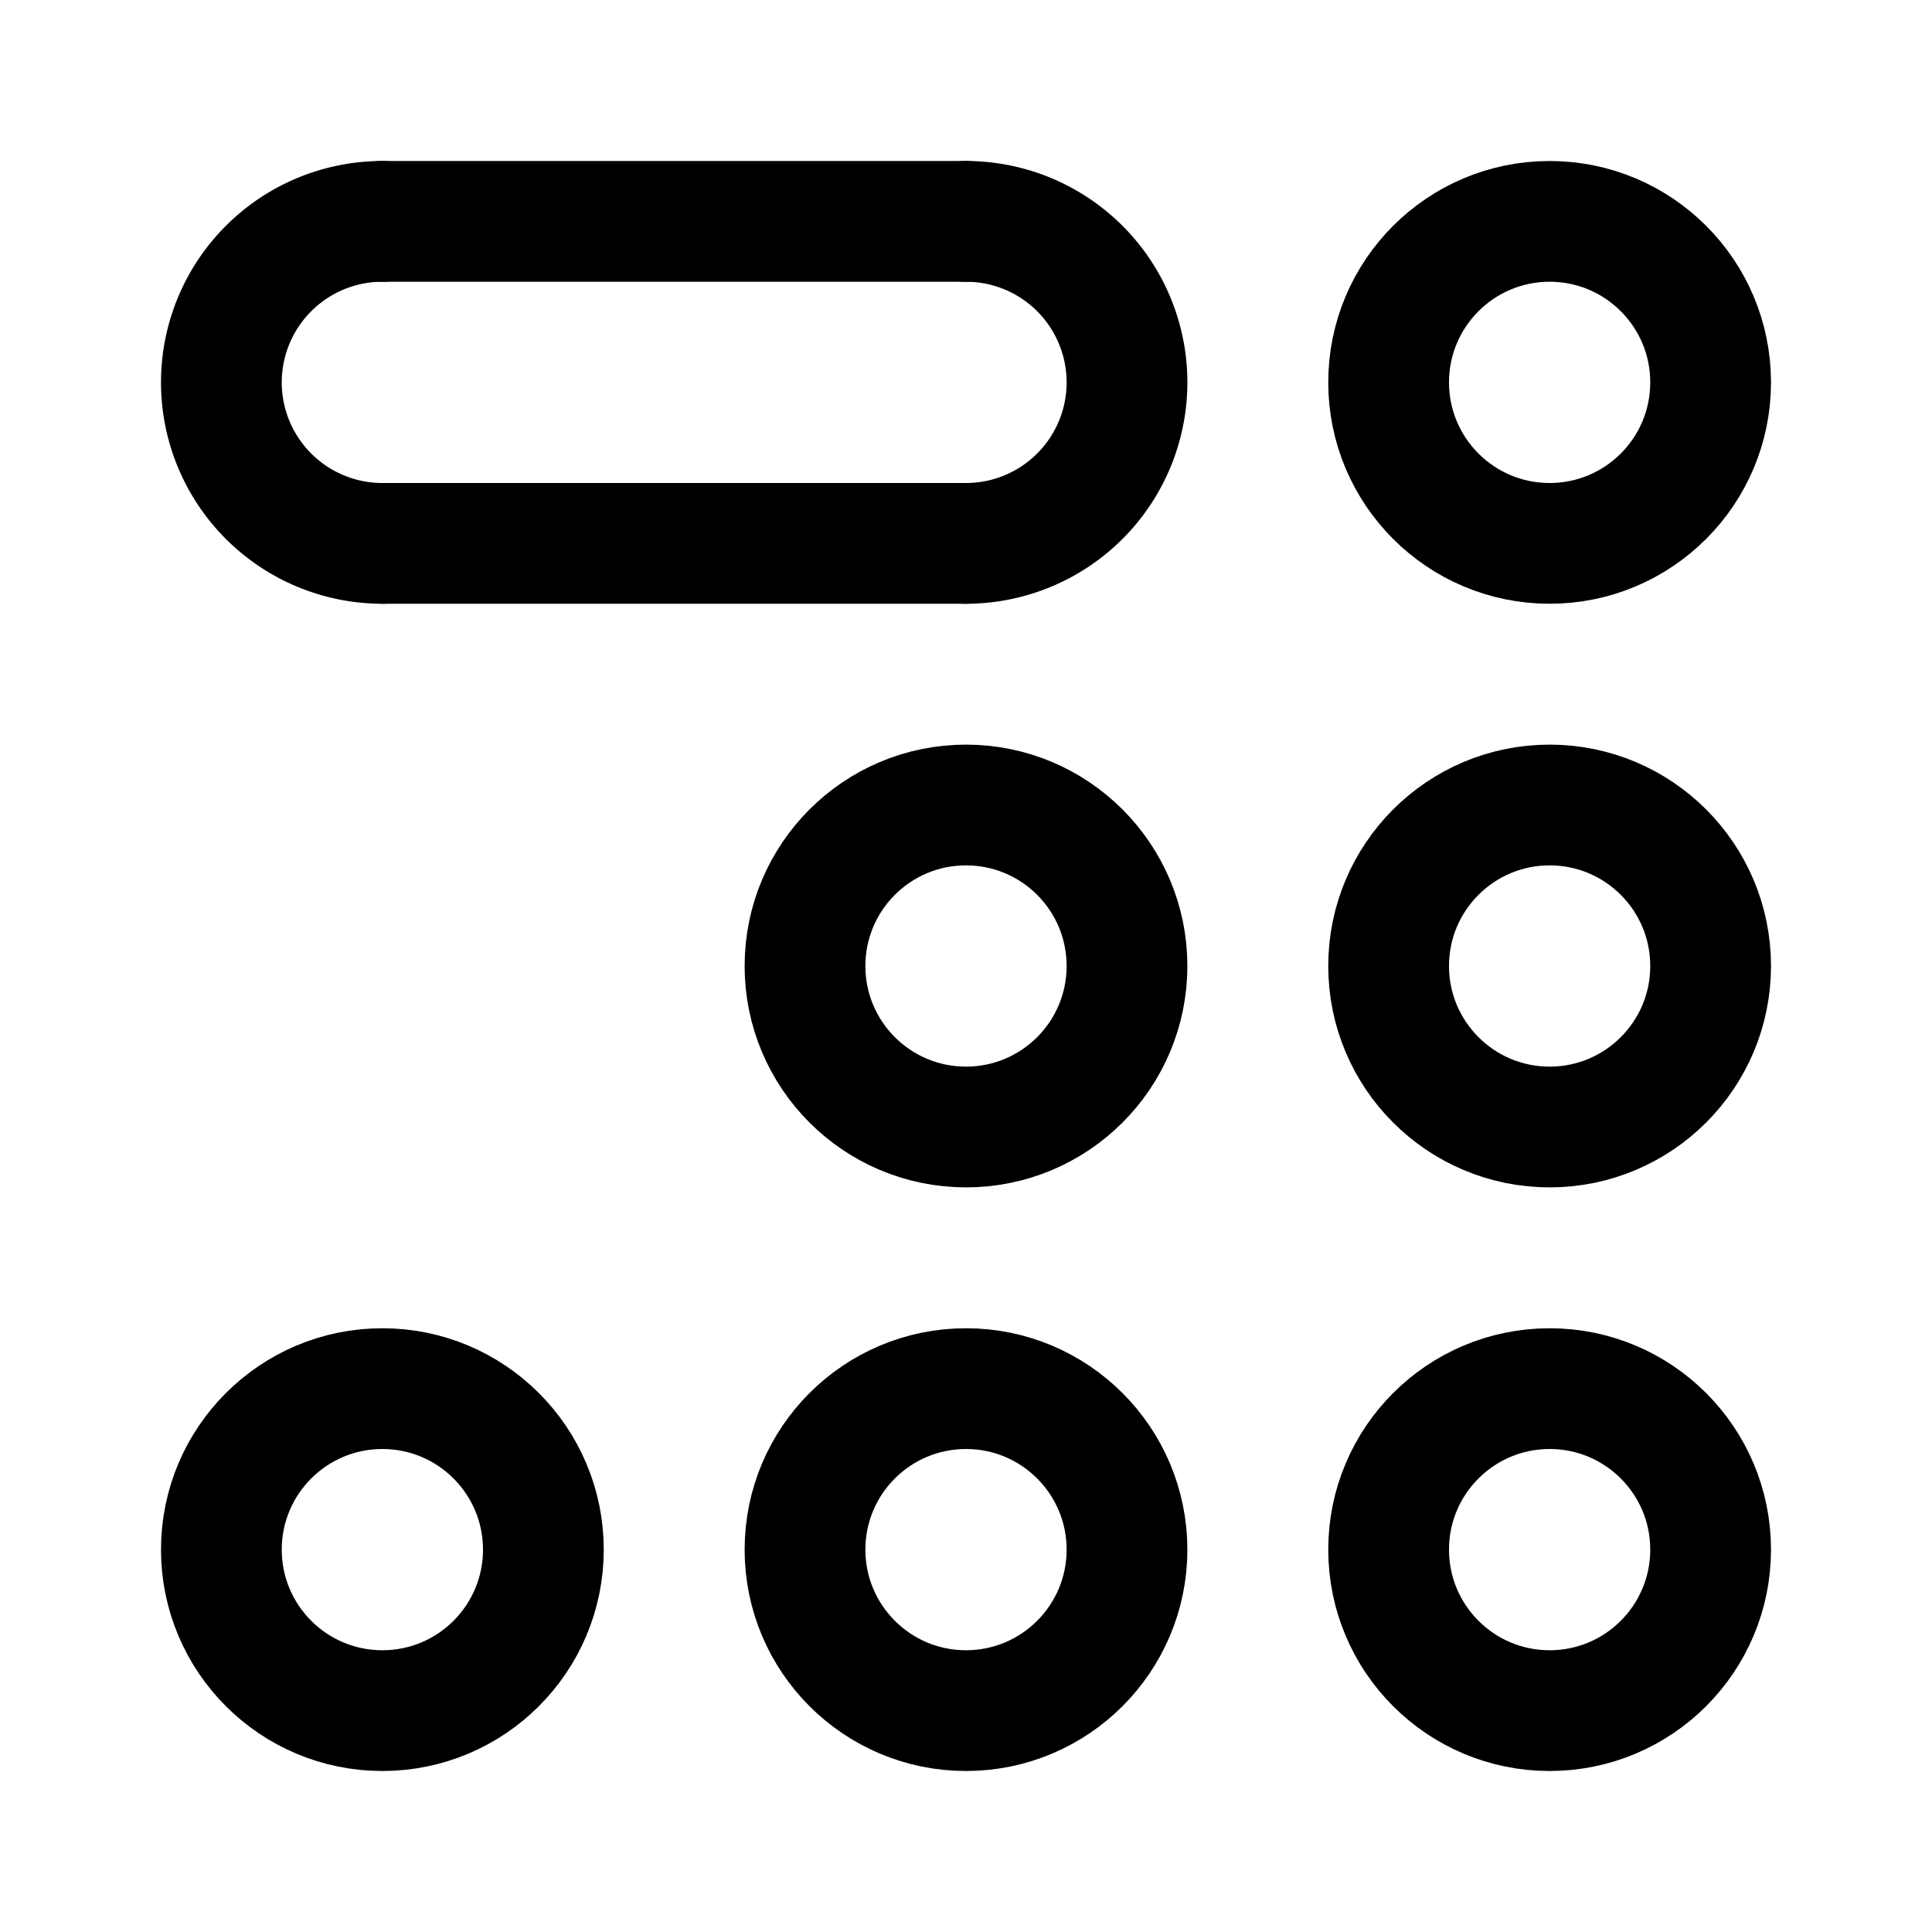 <svg xmlns="http://www.w3.org/2000/svg" width="192" height="192" fill="none"><circle cx="154" cy="38" r="16" stroke="#000" stroke-linejoin="round" stroke-width="12"/><path stroke="#000" stroke-linecap="round" stroke-linejoin="round" stroke-width="12" d="M38 22a16.001 16.001 0 0 0-11.314 27.314A16 16 0 0 0 38 54m58 0a16 16 0 0 0 16-16 16 16 0 0 0-16-16"/><circle cx="154" cy="96" r="16" stroke="#000" stroke-linejoin="round" stroke-width="12"/><circle cx="96" cy="96" r="16" stroke="#000" stroke-linejoin="round" stroke-width="12"/><circle cx="154" cy="154" r="16" stroke="#000" stroke-linejoin="round" stroke-width="12"/><circle cx="96" cy="154" r="16" stroke="#000" stroke-linejoin="round" stroke-width="12"/><circle cx="38" cy="154" r="16" stroke="#000" stroke-linejoin="round" stroke-width="12"/><path stroke="#000" stroke-linecap="round" stroke-linejoin="round" stroke-width="12" d="M96 54H38m58-32H38"/></svg>